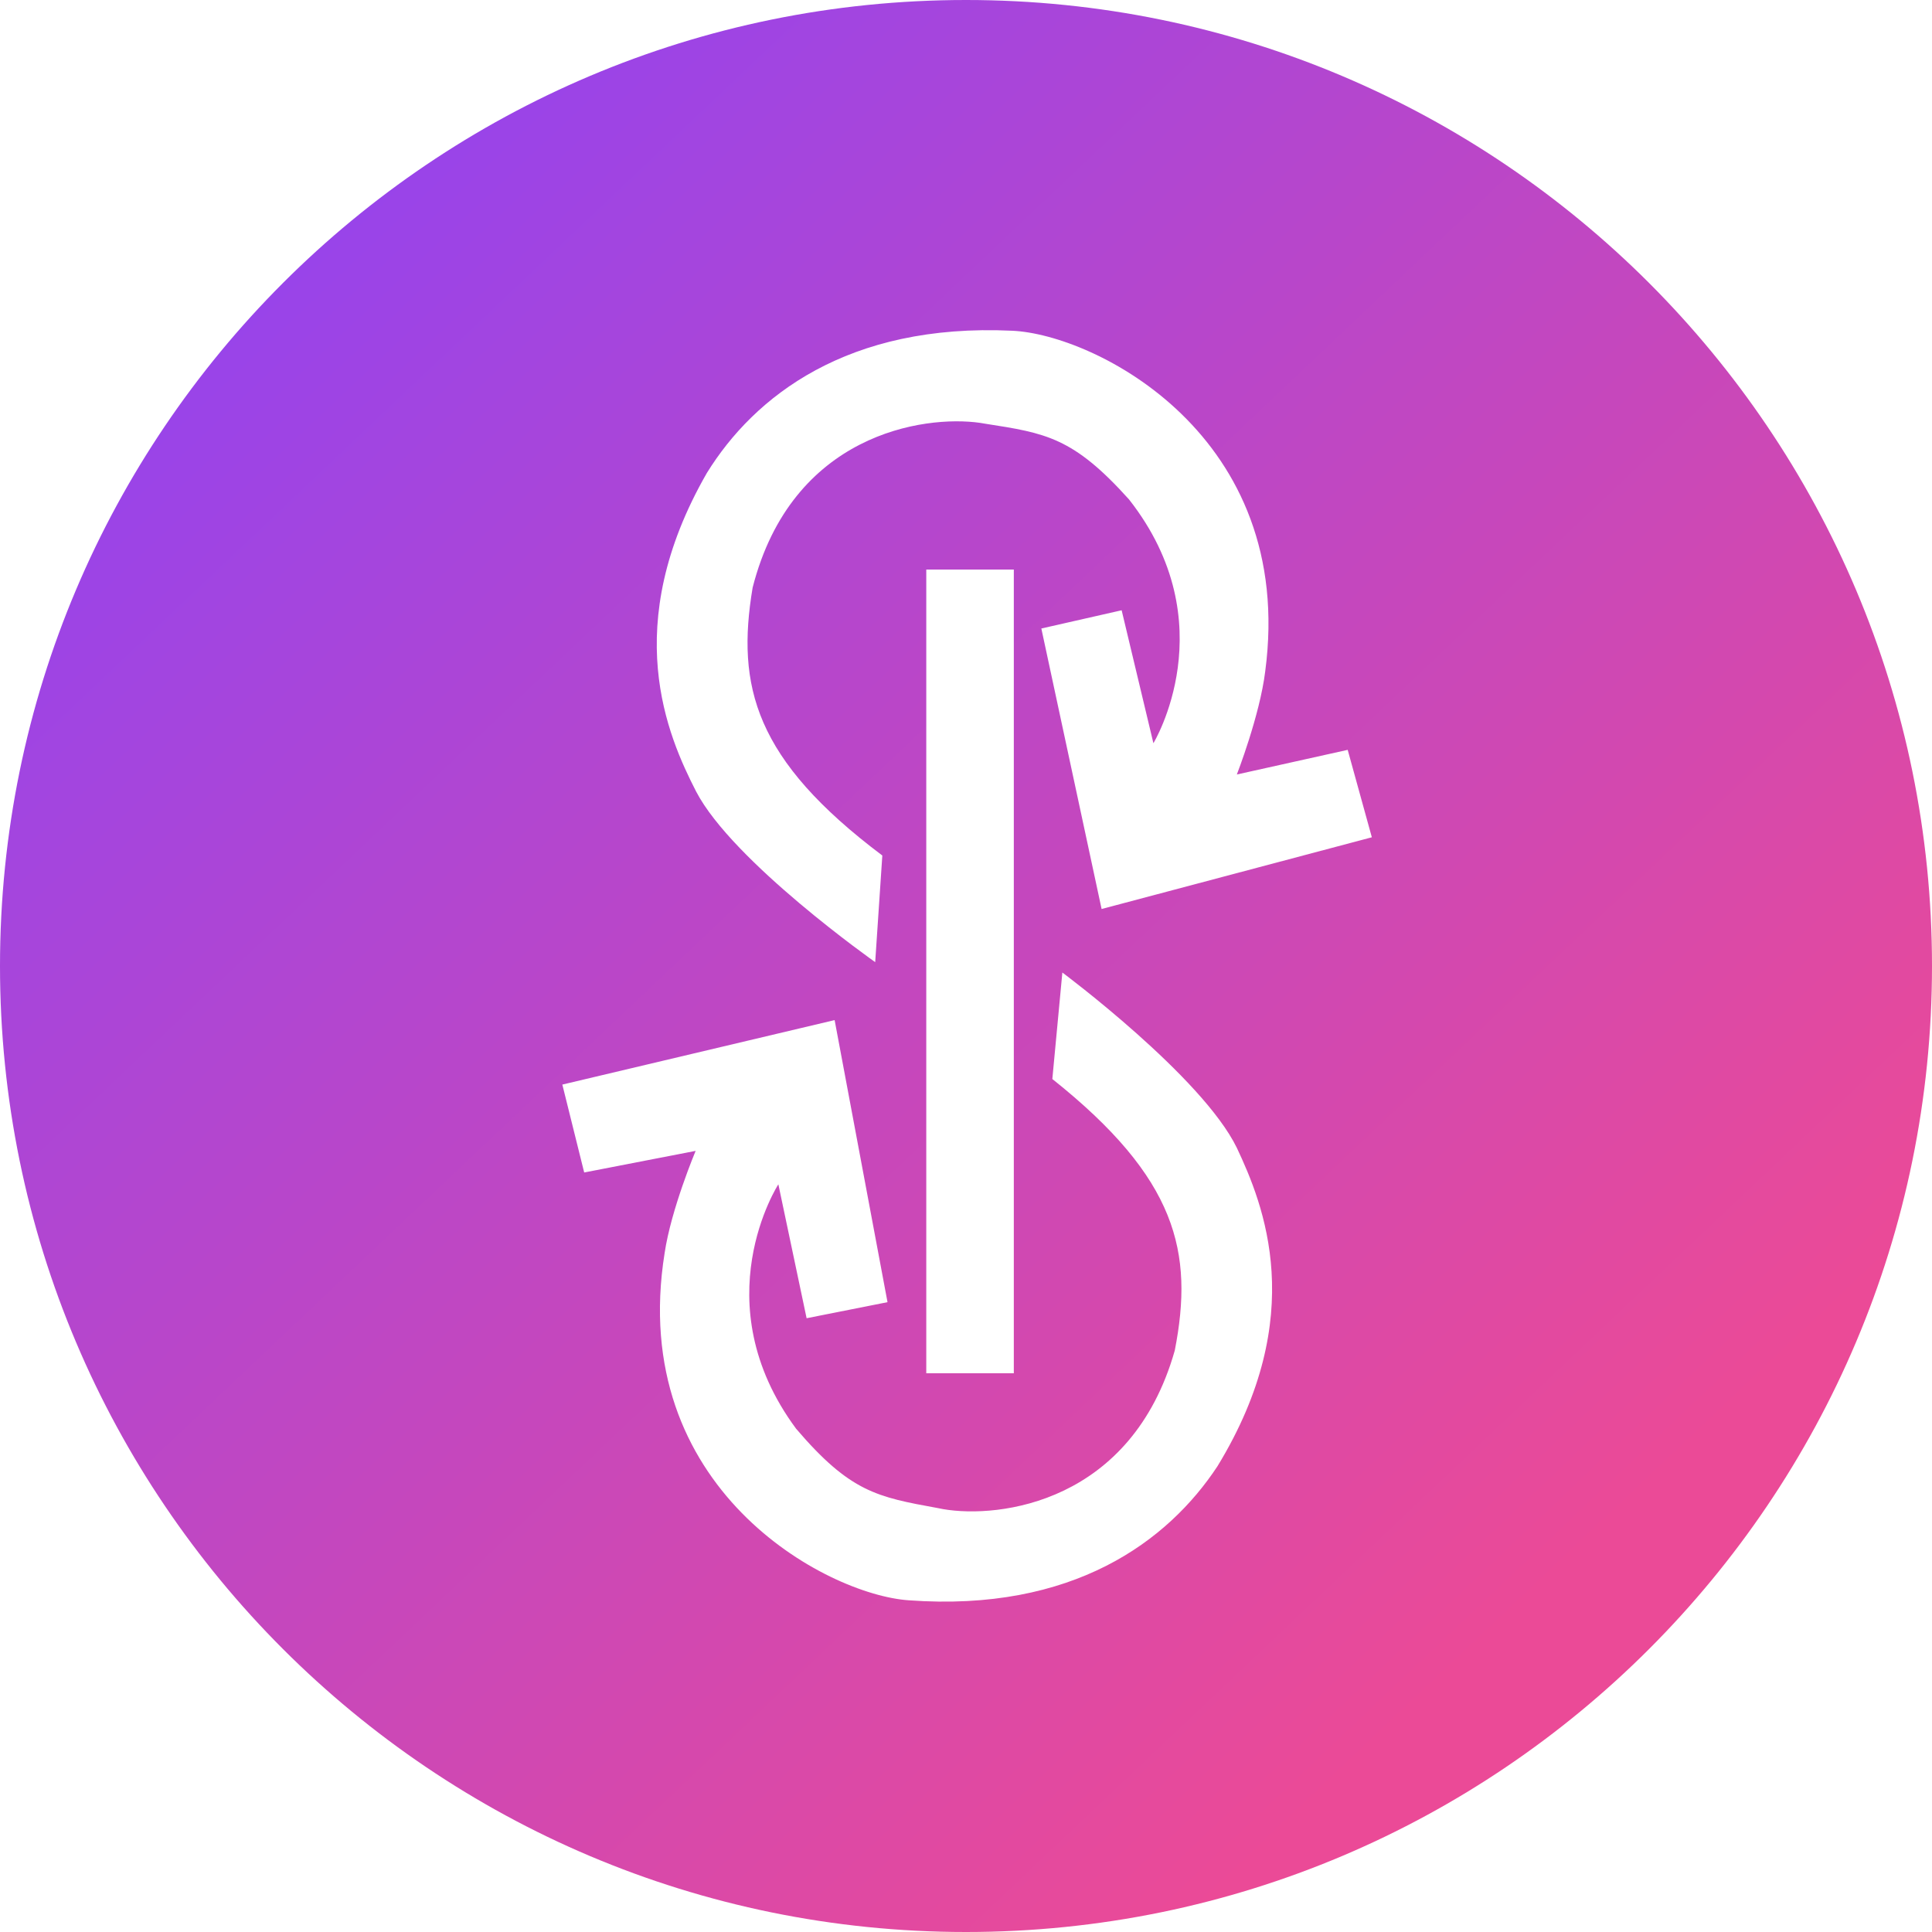 <svg width="16" height="16" viewBox="0 0 16 16" fill="none" xmlns="http://www.w3.org/2000/svg">
<path fill-rule="evenodd" clip-rule="evenodd" d="M16 8C16 3.582 12.418 0 8 0C3.583 0 0 3.582 0 8C0 12.418 3.583 16 8 16C12.418 16 16 12.418 16 8ZM7.671 4.717V11.373H8.396V4.717H7.671ZM11.361 6.934L9.123 7.528L8.624 5.205L9.289 5.054L9.552 6.155C9.552 6.155 10.157 5.163 9.35 4.136C8.888 3.622 8.662 3.587 8.159 3.509L8.117 3.502C7.648 3.435 6.558 3.594 6.233 4.866C6.096 5.685 6.251 6.291 7.307 7.085L7.248 7.968C7.248 7.968 6.069 7.138 5.765 6.555C5.529 6.094 5.126 5.184 5.854 3.917C6.246 3.283 7.019 2.675 8.381 2.739C9.065 2.768 10.737 3.605 10.478 5.56C10.433 5.926 10.243 6.414 10.243 6.414L11.161 6.21L11.361 6.934ZM7.526 13.253C8.884 13.352 9.673 12.765 10.083 12.142C10.843 10.896 10.463 9.974 10.243 9.506C9.955 8.915 8.798 8.054 8.798 8.054L8.715 8.936C9.748 9.758 9.888 10.37 9.729 11.184C9.371 12.446 8.276 12.578 7.811 12.498C7.795 12.495 7.78 12.492 7.765 12.489C7.265 12.398 7.041 12.357 6.593 11.832C5.816 10.782 6.446 9.808 6.446 9.808L6.68 10.917L7.35 10.784L6.912 8.448L4.657 8.982L4.838 9.71L5.761 9.531C5.761 9.531 5.558 10.013 5.504 10.378C5.193 12.325 6.841 13.206 7.526 13.253Z" fill="url(#paint1_linear)"/>
<defs>
<linearGradient id="paint1_linear" x1="11.579" y1="14.303" x2="-0.387" y2="1.662" gradientUnits="userSpaceOnUse">
<stop stop-color="#EB4A97"/>
<stop offset="1" stop-color="#8C43F6"/>
</linearGradient>
</defs>
</svg>
